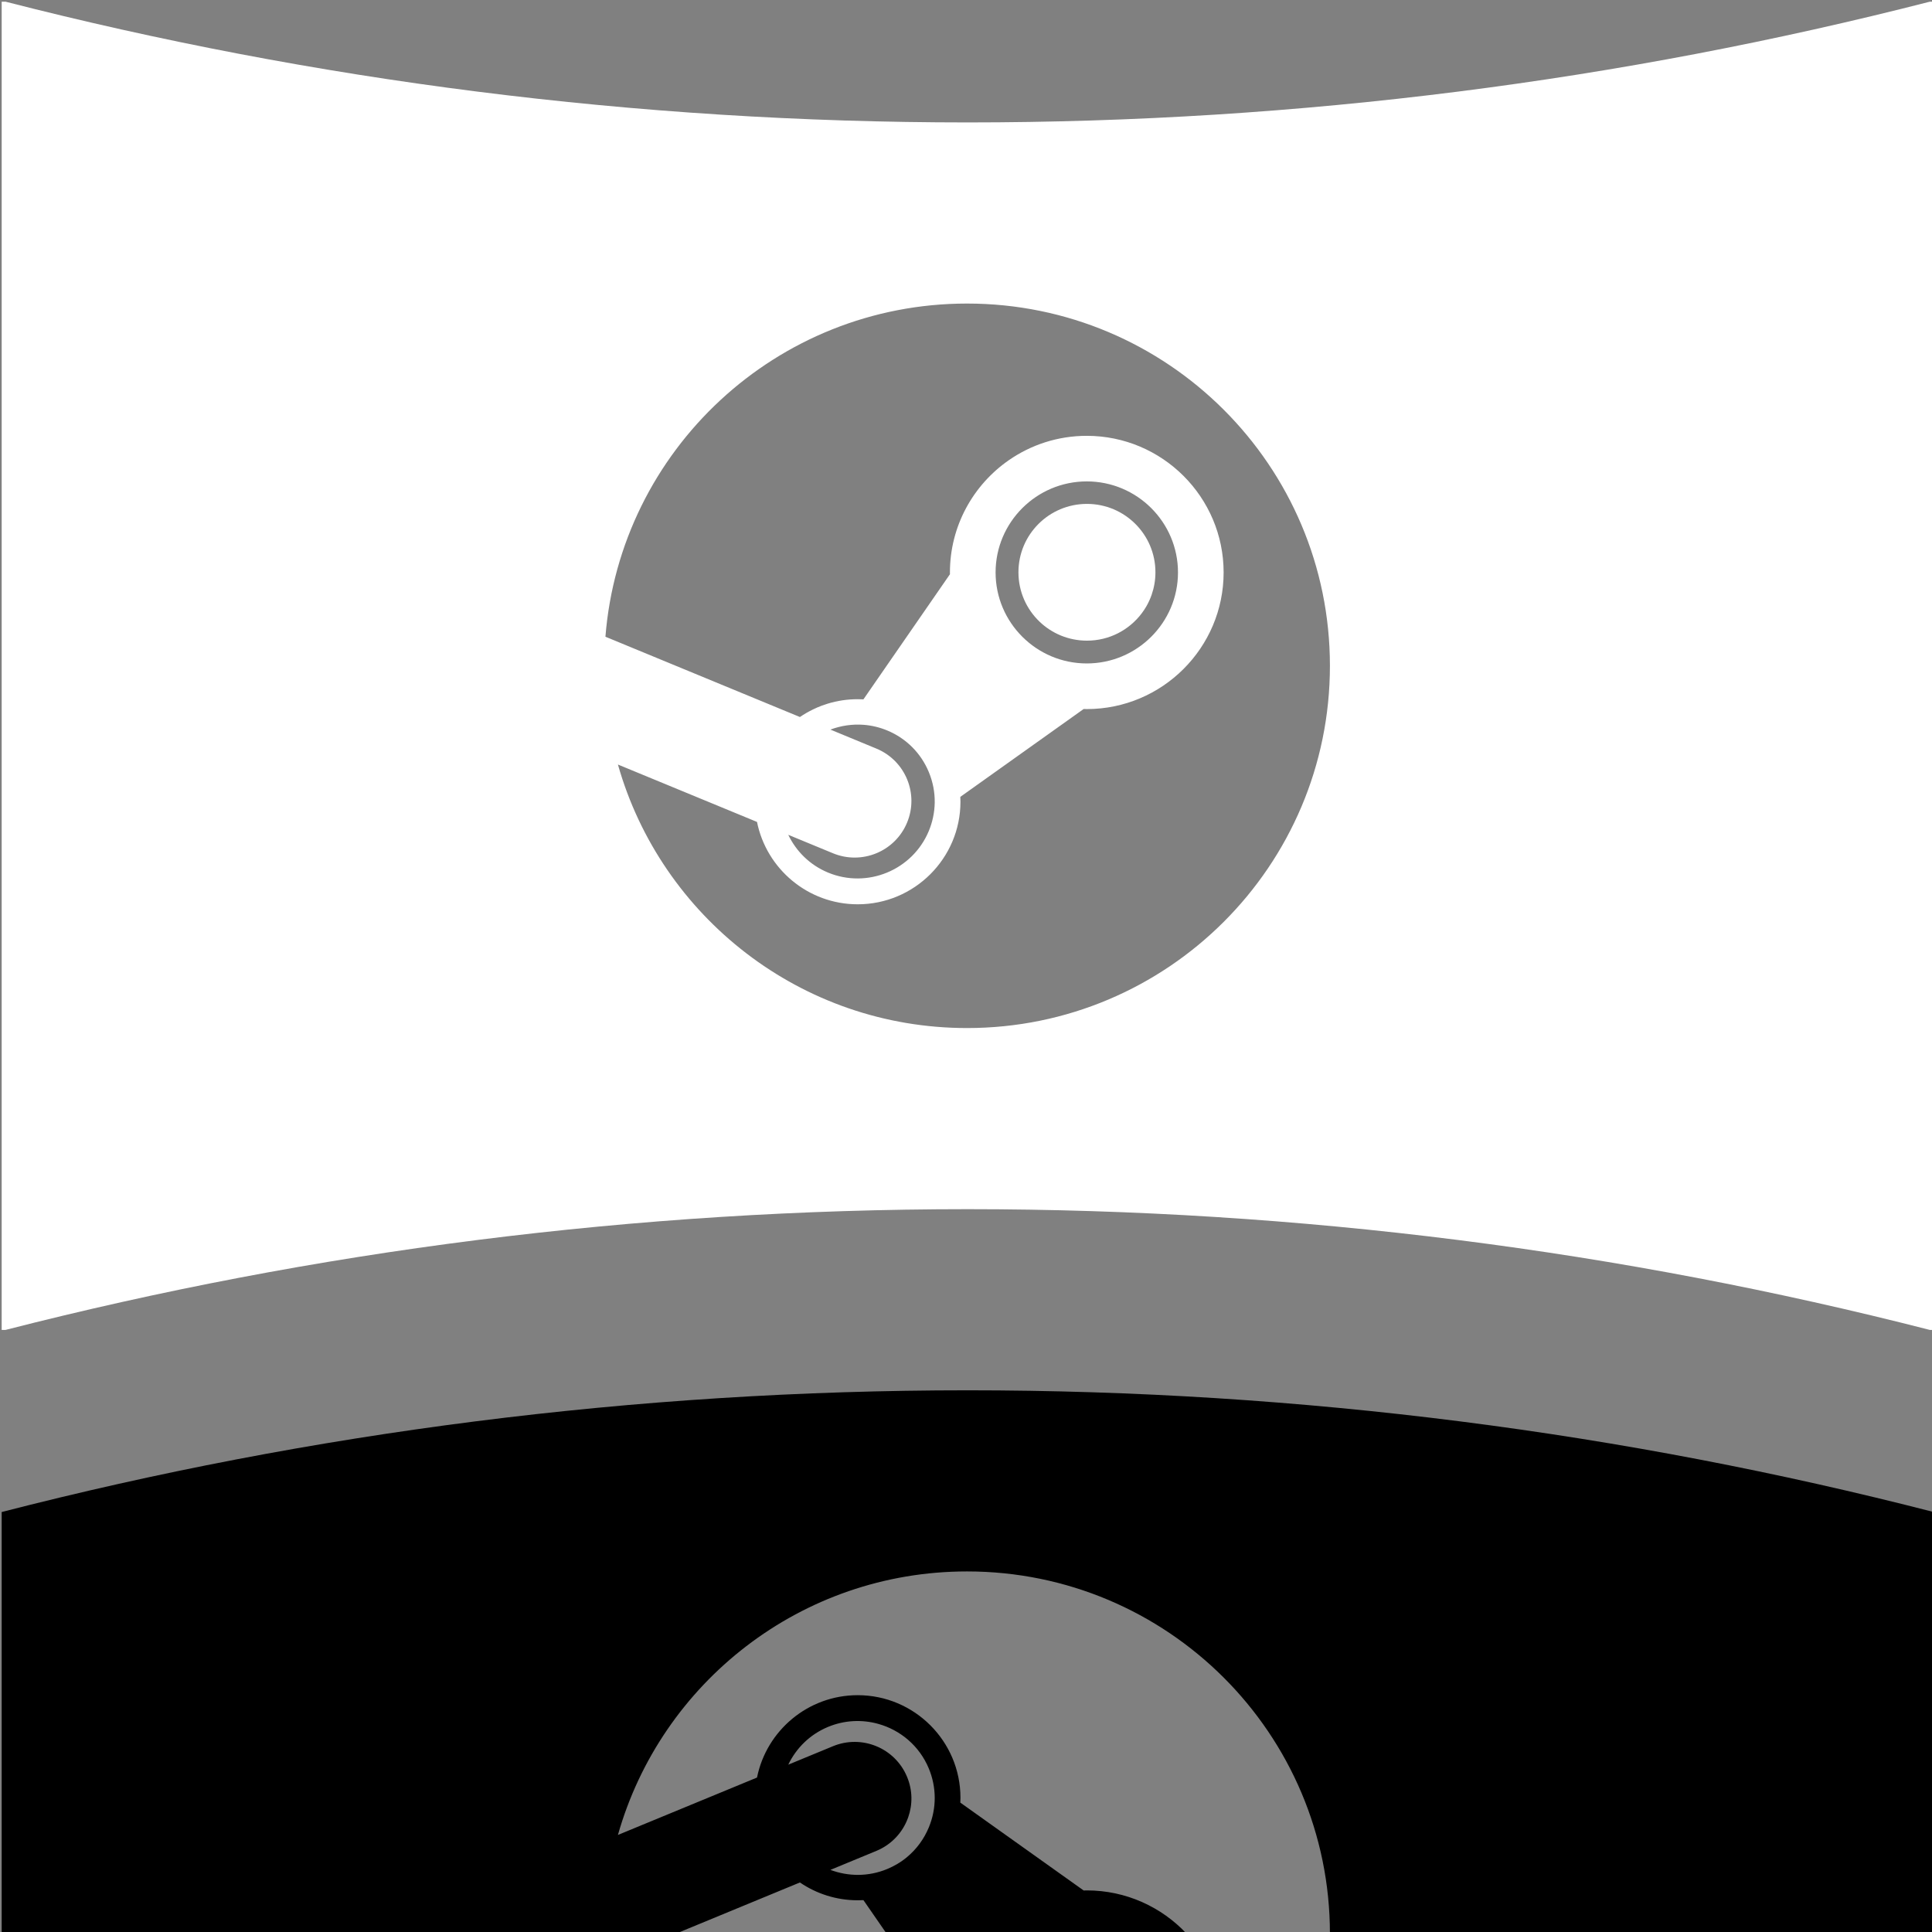 <?xml version="1.0"?>
<svg xmlns="http://www.w3.org/2000/svg" viewBox="0 0 1024 1024" fill="black">
  <rect x="0" y="0" width="1024" height="1024" fill="#808080" stroke="none"/>
  <path d="M576.107 267.076C556.045 267.076 539.795 283.295 539.795 303.31C539.795 313.576 544.06 322.842 550.935 329.451C557.467 335.717 566.342 339.56 576.107 339.56C587.982 339.56 598.513 333.873 605.138 325.076C605.998 323.935 606.795 322.748 607.513 321.513C608.67 319.529 609.638 317.42 610.404 315.217C611.701 311.482 612.404 307.482 612.404 303.31C612.404 283.295 596.154 267.076 576.107 267.076Z" fill="white"/>
  <path fill-rule="evenodd" clip-rule="evenodd" d="M0.889 0.889H2.92C165.951 42.67 336.826 64.889 512.888 64.889C688.951 64.889 859.826 42.67 1022.86 0.889H1024.89V704.888H1022.86C859.826 663.107 688.951 640.888 512.888 640.888C336.826 640.888 165.951 663.107 2.92 704.888H0.889V0.889ZM512.56 160.889C411.529 160.889 328.748 238.654 320.889 337.482L423.967 380.029C426.154 378.545 428.451 377.201 430.857 376.045C432.388 375.295 433.951 374.607 435.56 374.013C436.623 373.623 437.685 373.263 438.763 372.935C443.779 371.404 449.107 370.592 454.607 370.592L457.638 370.67L503.498 304.342L503.482 303.404C503.482 278.81 515.826 257.029 534.67 243.935C546.404 235.779 560.654 230.998 576.013 230.998C616.013 230.998 648.545 263.482 648.545 303.404C648.545 343.326 616.013 375.826 576.013 375.826L574.373 375.779L508.982 422.357L509.06 424.935C509.06 454.904 484.623 479.295 454.607 479.295C428.263 479.295 406.232 460.513 401.232 435.638L327.514 405.217C350.342 485.81 424.513 544.888 512.56 544.888C618.779 544.888 704.888 458.92 704.888 352.888C704.888 246.842 618.779 160.889 512.56 160.889ZM441.42 452.217L417.795 442.467C421.982 451.185 429.217 458.467 438.842 462.467C459.623 471.107 483.592 461.263 492.263 440.498C493.248 438.123 494.013 435.685 494.529 433.217C495.076 430.654 495.373 428.076 495.42 425.482C495.513 419.998 494.482 414.513 492.326 409.295C488.17 399.217 480.342 391.357 470.263 387.17C466.185 385.482 461.998 384.498 457.826 384.17C451.748 383.701 445.717 384.607 440.138 386.701L464.56 396.795C479.888 403.17 487.138 420.748 480.748 436.045C474.373 451.357 456.748 458.592 441.42 452.217ZM576.013 255.154C602.67 255.154 624.357 276.795 624.357 303.404C624.357 329.998 602.67 351.638 576.013 351.638C549.373 351.638 527.685 329.998 527.685 303.404C527.685 276.795 549.373 255.154 576.013 255.154Z" fill="white"/>
  <path fill-rule="evenodd" clip-rule="evenodd" d="M1024.89 1024.89V801.404C861.248 759.295 689.685 736.889 512.888 736.889C336.092 736.889 164.529 759.295 0.889 801.404V1024.89H358.217L423.967 997.748C432.701 1003.7 443.263 1007.19 454.607 1007.19C455.623 1007.19 456.638 1007.15 457.638 1007.11L469.935 1024.89H628.92C615.685 1010.78 596.857 1001.95 576.013 1001.95L574.373 1002L508.982 955.42L509.06 952.842C509.06 922.873 484.623 898.482 454.607 898.482C428.263 898.482 406.232 917.264 401.232 942.139L327.514 972.56C350.342 891.967 424.513 832.889 512.56 832.889C618.779 832.889 704.888 918.857 704.888 1024.89H1024.89ZM441.42 925.56L417.795 935.31C421.982 926.592 429.217 919.31 438.842 915.31C447.638 911.654 456.998 911.31 465.529 913.701C477.17 916.951 487.263 925.295 492.263 937.279C496.451 947.326 496.482 958.42 492.326 968.482C489.763 974.701 485.795 980.092 480.763 984.279C479.107 985.67 477.326 986.92 475.435 988.029C473.795 988.998 472.06 989.857 470.263 990.607C460.263 994.764 449.56 994.607 440.138 991.076L464.56 980.982C472.748 977.576 478.623 970.982 481.357 963.232C483.748 956.482 483.732 948.857 480.748 941.732C474.373 926.42 456.748 919.185 441.42 925.56Z"/>
  <defs>
    <linearGradient x1="512.888" y1="736.889" x2="512.888" y2="1024.89" gradientUnits="userSpaceOnUse">
      <stop stopColor="white" stopOpacity="0.35"/>
      <stop offset="1" stopColor="white" stopOpacity="0"/>
    </linearGradient>
  </defs>
</svg>
